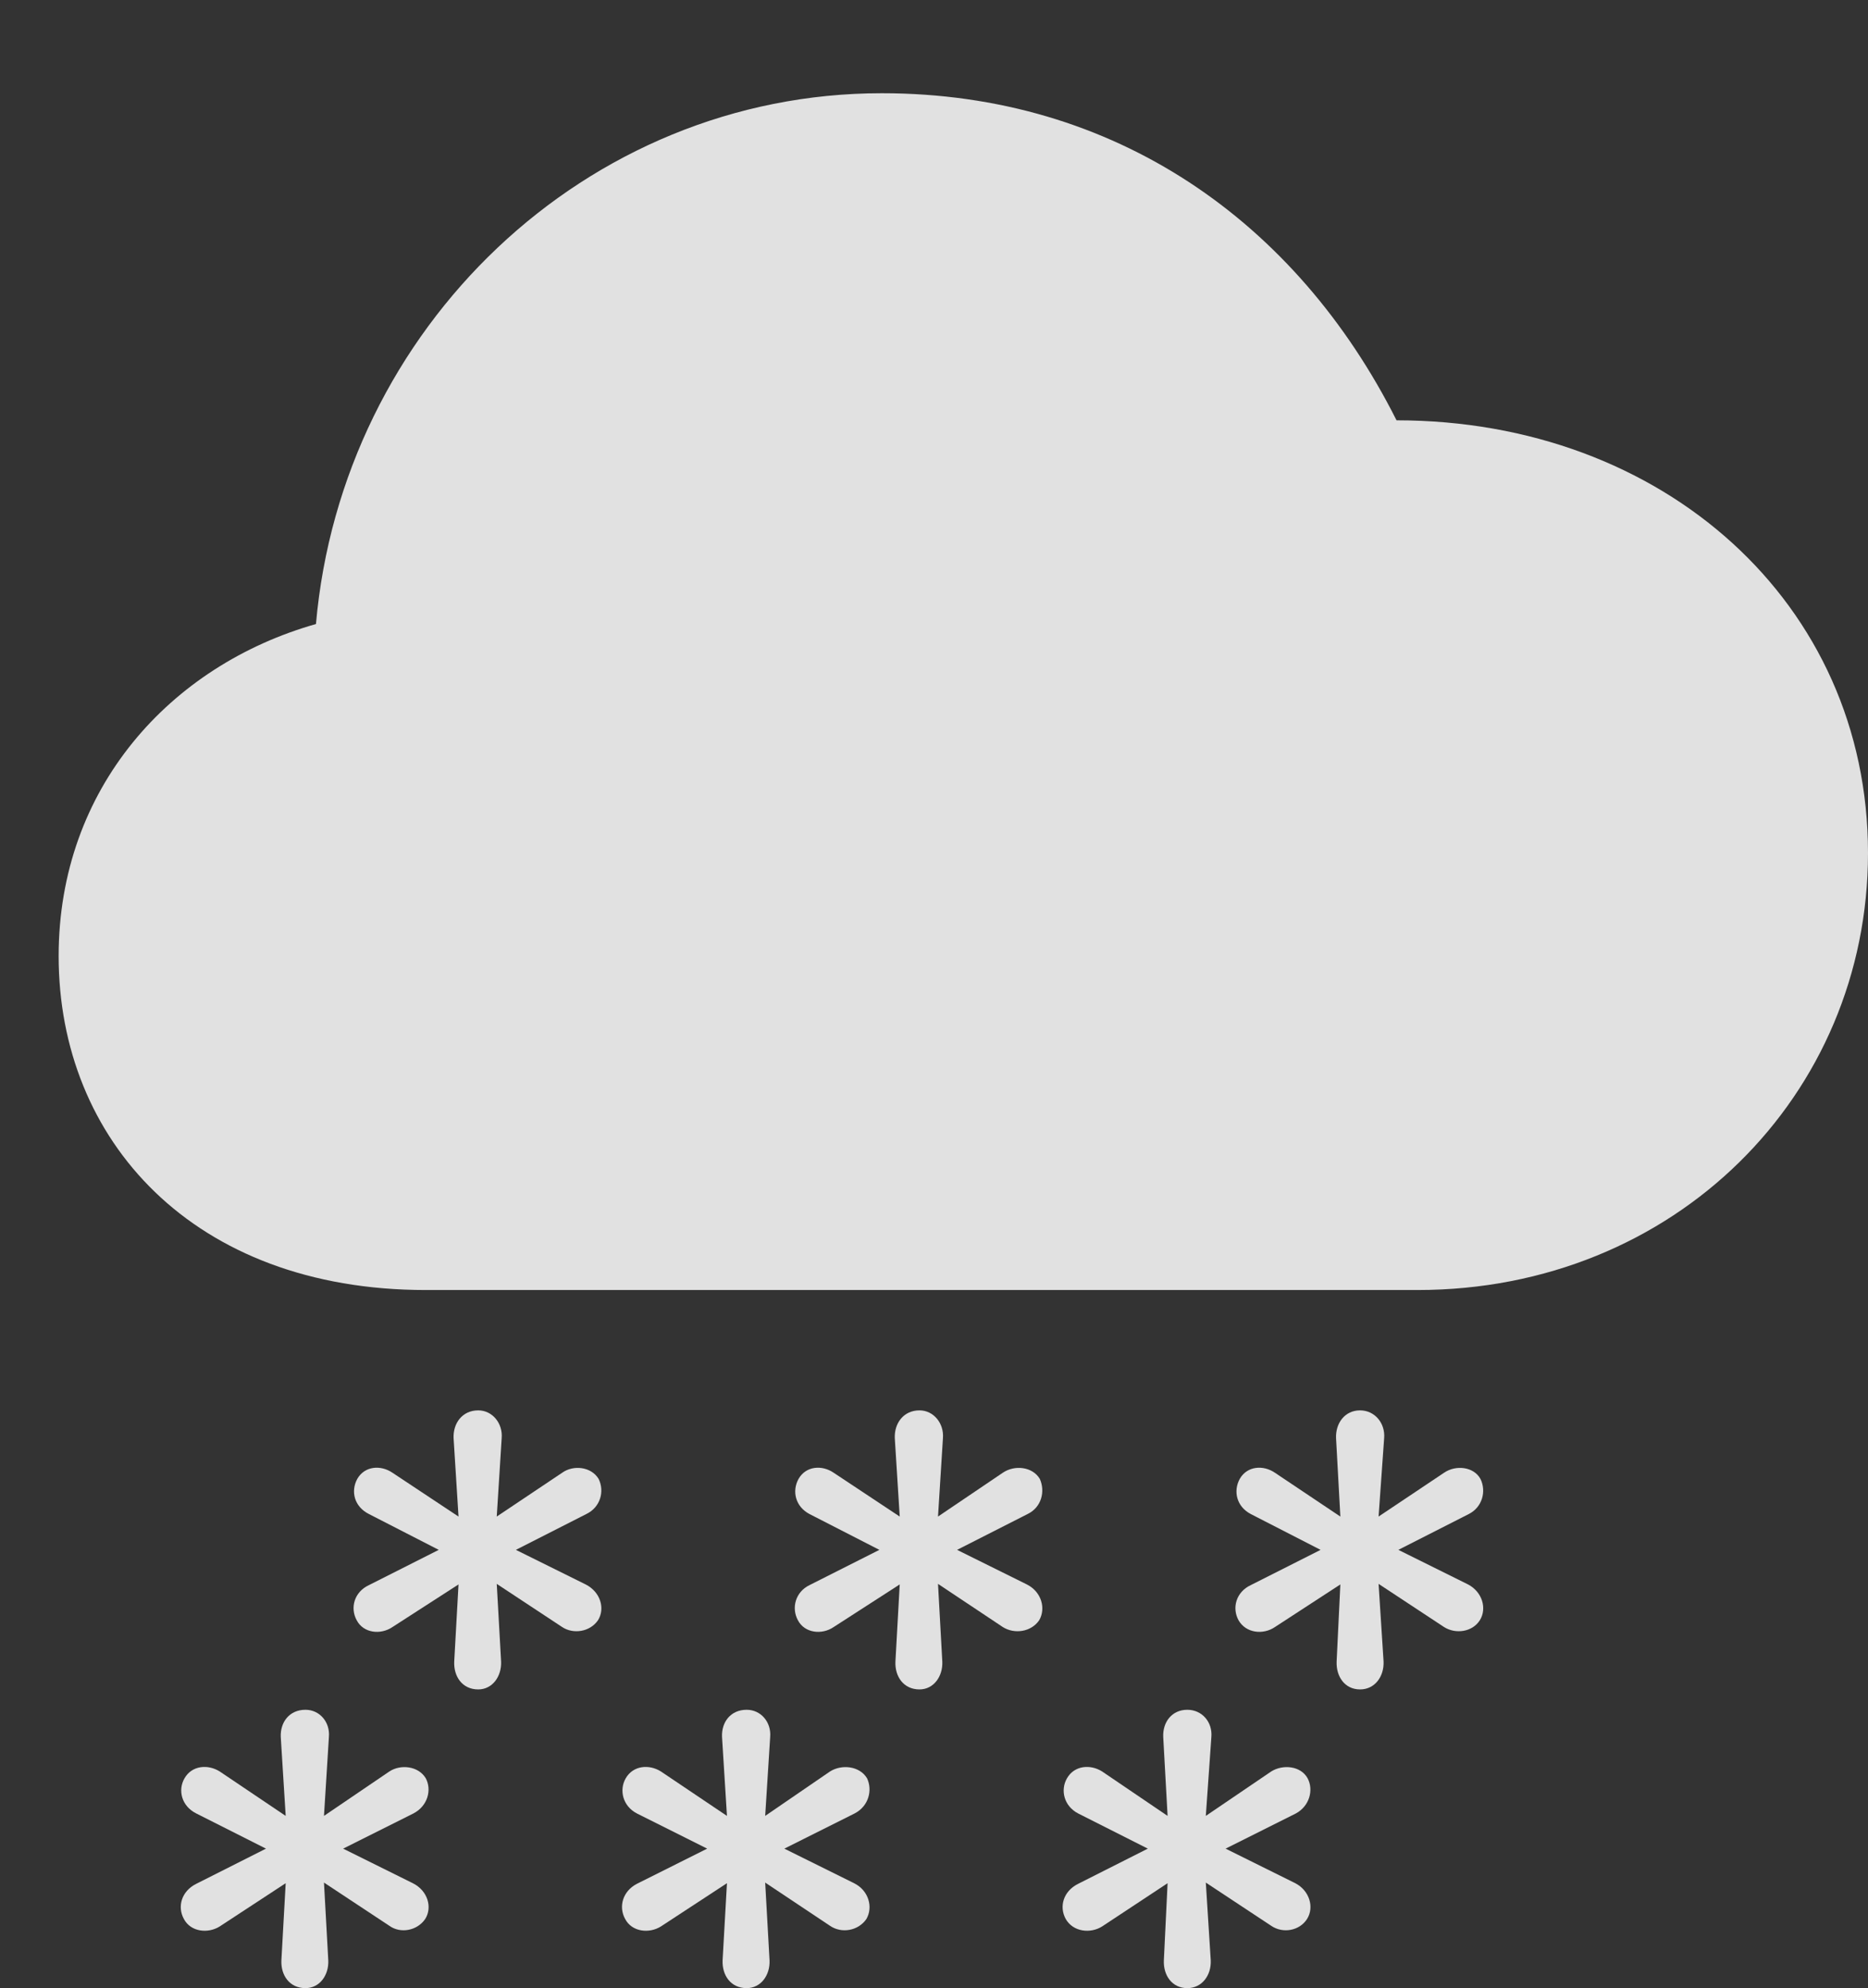 <?xml version="1.0" encoding="UTF-8"?>
<!--Generator: Apple Native CoreSVG 232.5-->
<!DOCTYPE svg
PUBLIC "-//W3C//DTD SVG 1.1//EN"
       "http://www.w3.org/Graphics/SVG/1.1/DTD/svg11.dtd">
<svg version="1.1" xmlns="http://www.w3.org/2000/svg" xmlns:xlink="http://www.w3.org/1999/xlink" width="29.561" height="31.455">
 <rect width="100%" height="100%" fill="#333333" stroke="none"/>
 <g>
  <rect height="31.455" opacity="0" width="29.561" x="0" y="0"/>
  <path d="M18.789 31.455C19.023 31.455 19.17 31.25 19.16 31.016L19.082 29.785L20.117 30.469C20.303 30.596 20.566 30.547 20.684 30.361C20.801 30.176 20.723 29.912 20.498 29.795L19.395 29.248L20.508 28.691C20.723 28.574 20.791 28.32 20.693 28.135C20.586 27.939 20.303 27.91 20.117 28.027L19.082 28.73L19.17 27.48C19.189 27.246 19.023 27.051 18.789 27.051C18.545 27.051 18.398 27.246 18.408 27.48L18.477 28.73L17.441 28.027C17.256 27.91 17.002 27.93 16.885 28.135C16.777 28.32 16.836 28.574 17.061 28.691L18.164 29.248L17.061 29.805C16.826 29.922 16.758 30.166 16.865 30.361C16.982 30.566 17.256 30.596 17.441 30.479L18.477 29.795L18.418 31.016C18.408 31.25 18.545 31.455 18.789 31.455Z" fill="#ffffff" fill-opacity="0.85"/>
  <path d="M11.816 31.455C12.041 31.455 12.188 31.25 12.178 31.016L12.109 29.785L13.135 30.469C13.32 30.596 13.584 30.547 13.711 30.361C13.818 30.176 13.75 29.912 13.516 29.795L12.412 29.248L13.525 28.691C13.75 28.574 13.809 28.32 13.721 28.135C13.604 27.939 13.32 27.91 13.135 28.027L12.109 28.73L12.188 27.48C12.207 27.246 12.041 27.051 11.816 27.051C11.562 27.051 11.416 27.246 11.426 27.48L11.504 28.73L10.459 28.027C10.273 27.91 10.02 27.93 9.902 28.135C9.795 28.32 9.854 28.574 10.078 28.691L11.191 29.248L10.078 29.805C9.854 29.922 9.785 30.166 9.893 30.361C10 30.566 10.273 30.596 10.459 30.479L11.504 29.795L11.435 31.016C11.426 31.25 11.562 31.455 11.816 31.455Z" fill="#ffffff" fill-opacity="0.85"/>
  <path d="M4.834 31.455C5.059 31.455 5.205 31.25 5.195 31.016L5.127 29.785L6.162 30.469C6.338 30.596 6.602 30.547 6.729 30.361C6.846 30.176 6.768 29.912 6.533 29.795L5.43 29.248L6.543 28.691C6.768 28.574 6.836 28.32 6.738 28.135C6.621 27.939 6.338 27.91 6.162 28.027L5.127 28.73L5.205 27.48C5.225 27.246 5.059 27.051 4.834 27.051C4.58 27.051 4.434 27.246 4.443 27.48L4.521 28.73L3.477 28.027C3.291 27.91 3.037 27.93 2.92 28.135C2.812 28.32 2.871 28.574 3.105 28.691L4.209 29.248L3.105 29.805C2.871 29.922 2.803 30.166 2.91 30.361C3.018 30.566 3.291 30.596 3.477 30.479L4.521 29.795L4.453 31.016C4.443 31.25 4.58 31.455 4.834 31.455Z" fill="#ffffff" fill-opacity="0.85"/>
  <path d="M21.523 26.729C21.758 26.729 21.904 26.523 21.895 26.289L21.816 25.059L22.852 25.742C23.037 25.859 23.301 25.82 23.418 25.635C23.535 25.449 23.457 25.186 23.232 25.068L22.129 24.521L23.242 23.955C23.457 23.848 23.525 23.594 23.428 23.398C23.32 23.203 23.037 23.174 22.852 23.301L21.816 23.994L21.904 22.754C21.924 22.52 21.758 22.314 21.523 22.314C21.279 22.314 21.133 22.52 21.143 22.754L21.211 23.994L20.176 23.301C19.99 23.174 19.736 23.193 19.619 23.398C19.512 23.594 19.57 23.838 19.795 23.955L20.898 24.521L19.795 25.078C19.561 25.186 19.492 25.439 19.6 25.635C19.717 25.84 19.99 25.869 20.176 25.742L21.211 25.068L21.152 26.289C21.143 26.523 21.279 26.729 21.523 26.729Z" fill="#ffffff" fill-opacity="0.85"/>
  <path d="M14.551 26.729C14.775 26.729 14.922 26.523 14.912 26.289L14.844 25.059L15.869 25.742C16.055 25.859 16.318 25.82 16.445 25.635C16.553 25.449 16.484 25.186 16.25 25.068L15.146 24.521L16.26 23.955C16.484 23.848 16.543 23.594 16.455 23.398C16.338 23.203 16.055 23.174 15.869 23.301L14.844 23.994L14.922 22.754C14.941 22.52 14.775 22.314 14.551 22.314C14.297 22.314 14.15 22.52 14.16 22.754L14.238 23.994L13.193 23.301C13.008 23.174 12.754 23.193 12.637 23.398C12.529 23.594 12.588 23.838 12.812 23.955L13.916 24.521L12.812 25.078C12.588 25.186 12.52 25.439 12.627 25.635C12.734 25.84 13.008 25.869 13.193 25.742L14.238 25.068L14.17 26.289C14.16 26.523 14.297 26.729 14.551 26.729Z" fill="#ffffff" fill-opacity="0.85"/>
  <path d="M7.568 26.729C7.793 26.729 7.939 26.523 7.93 26.289L7.861 25.059L8.896 25.742C9.072 25.859 9.336 25.82 9.463 25.635C9.58 25.449 9.502 25.186 9.268 25.068L8.164 24.521L9.277 23.955C9.502 23.848 9.57 23.594 9.473 23.398C9.355 23.203 9.072 23.174 8.896 23.301L7.861 23.994L7.939 22.754C7.959 22.52 7.793 22.314 7.568 22.314C7.314 22.314 7.168 22.52 7.178 22.754L7.256 23.994L6.211 23.301C6.025 23.174 5.771 23.193 5.654 23.398C5.547 23.594 5.605 23.838 5.84 23.955L6.943 24.521L5.84 25.078C5.605 25.186 5.537 25.439 5.645 25.635C5.752 25.84 6.025 25.869 6.211 25.742L7.256 25.068L7.188 26.289C7.178 26.523 7.314 26.729 7.568 26.729Z" fill="#ffffff" fill-opacity="0.85"/>
  <path d="M6.738 20.41L22.432 20.41C26.504 20.41 29.561 17.324 29.561 13.496C29.561 9.541 26.318 6.65 22.1 6.65C20.518 3.506 17.646 1.475 13.955 1.475C9.268 1.475 5.41 5.195 5 9.873C2.695 10.527 0.928 12.471 0.928 15.127C0.928 18.037 3.057 20.41 6.738 20.41Z" fill="#ffffff" fill-opacity="0.85"/>
 </g>
</svg>
